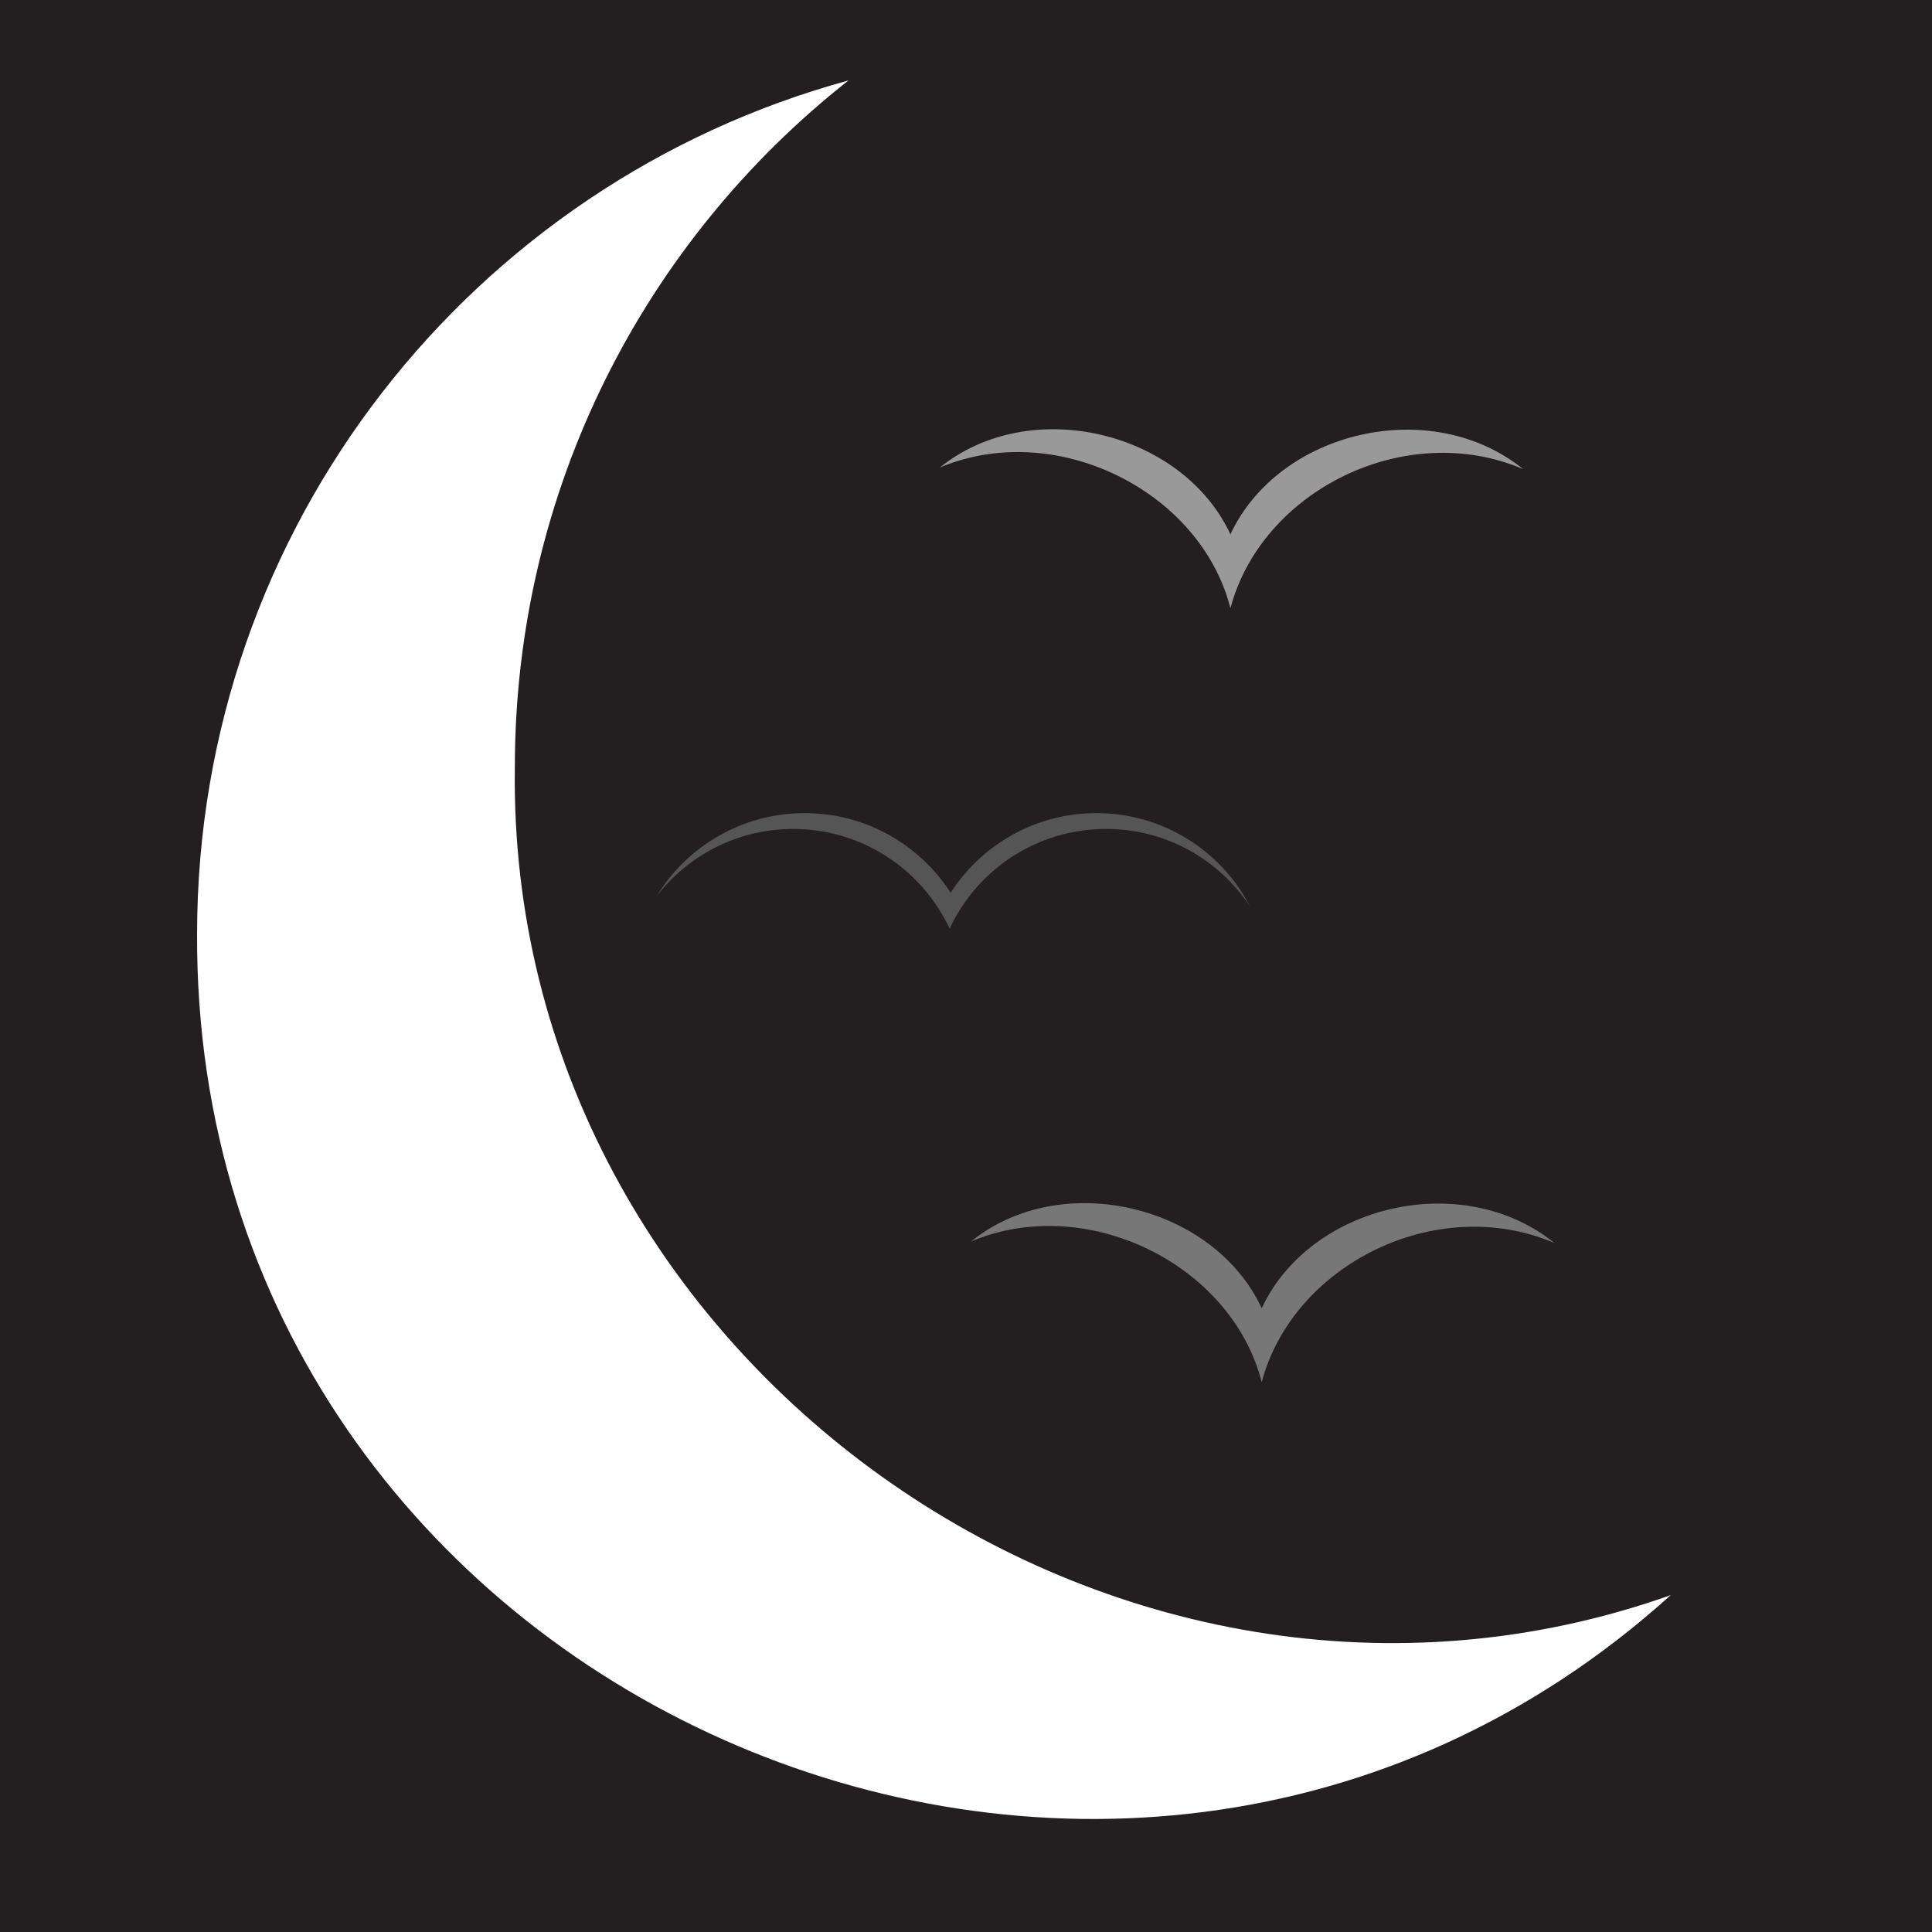 <svg xmlns="http://www.w3.org/2000/svg" viewBox="0 0 950.9 950.9" style="enable-background:new 0 0 950.9 950.9" xml:space="preserve"><path d="M0 0h950.9v950.9H0V0z" style="fill:#231f20"/><path d="M621 643.9c-23.7-50.9-98.6-68.8-143-32.9 56.9-24 128.3 11.4 143 69.3 15.3-57.9 86.1-93.3 144.1-68.5-45.5-36.7-120.4-18.8-144.1 32.1z" style="fill:#777"/><path d="M539.7 400.2c-30.1 0-56.6 15.6-71.8 39.2-15.2-23.6-41.7-39.2-71.8-39.2-30.9 0-58 16.4-73 41C338.6 421 363 408 390.4 408c30.6 0 57.4 16.2 72.3 40.4 1.7 2.8 3.3 5.7 4.7 8.7 1.5-3.2 3.2-6.4 5.1-9.4 15-23.9 41.6-39.7 71.9-39.7 29.6 0 55.6 15.1 70.8 38.1-14-27.2-42.6-45.9-75.5-45.9z" style="fill:#555"/><path d="M605.6 263c-23.7-50.9-98.6-68.8-143-32.9 56.9-24 128.3 11.4 143 69.3 15.3-57.9 86.1-93.3 144.1-68.5-45.5-36.7-120.4-18.8-144.1 32.1z" style="fill:#999"/><path d="M253.4 377.7c0-137.2 64.2-259.4 164.2-338.1C232.8 90 97 259 97 459.8c-1.6 374.9 450.3 573.7 725.3 325.3-273 96.8-573.1-116.8-568.9-407.4z" style="fill:#fff"/></svg>